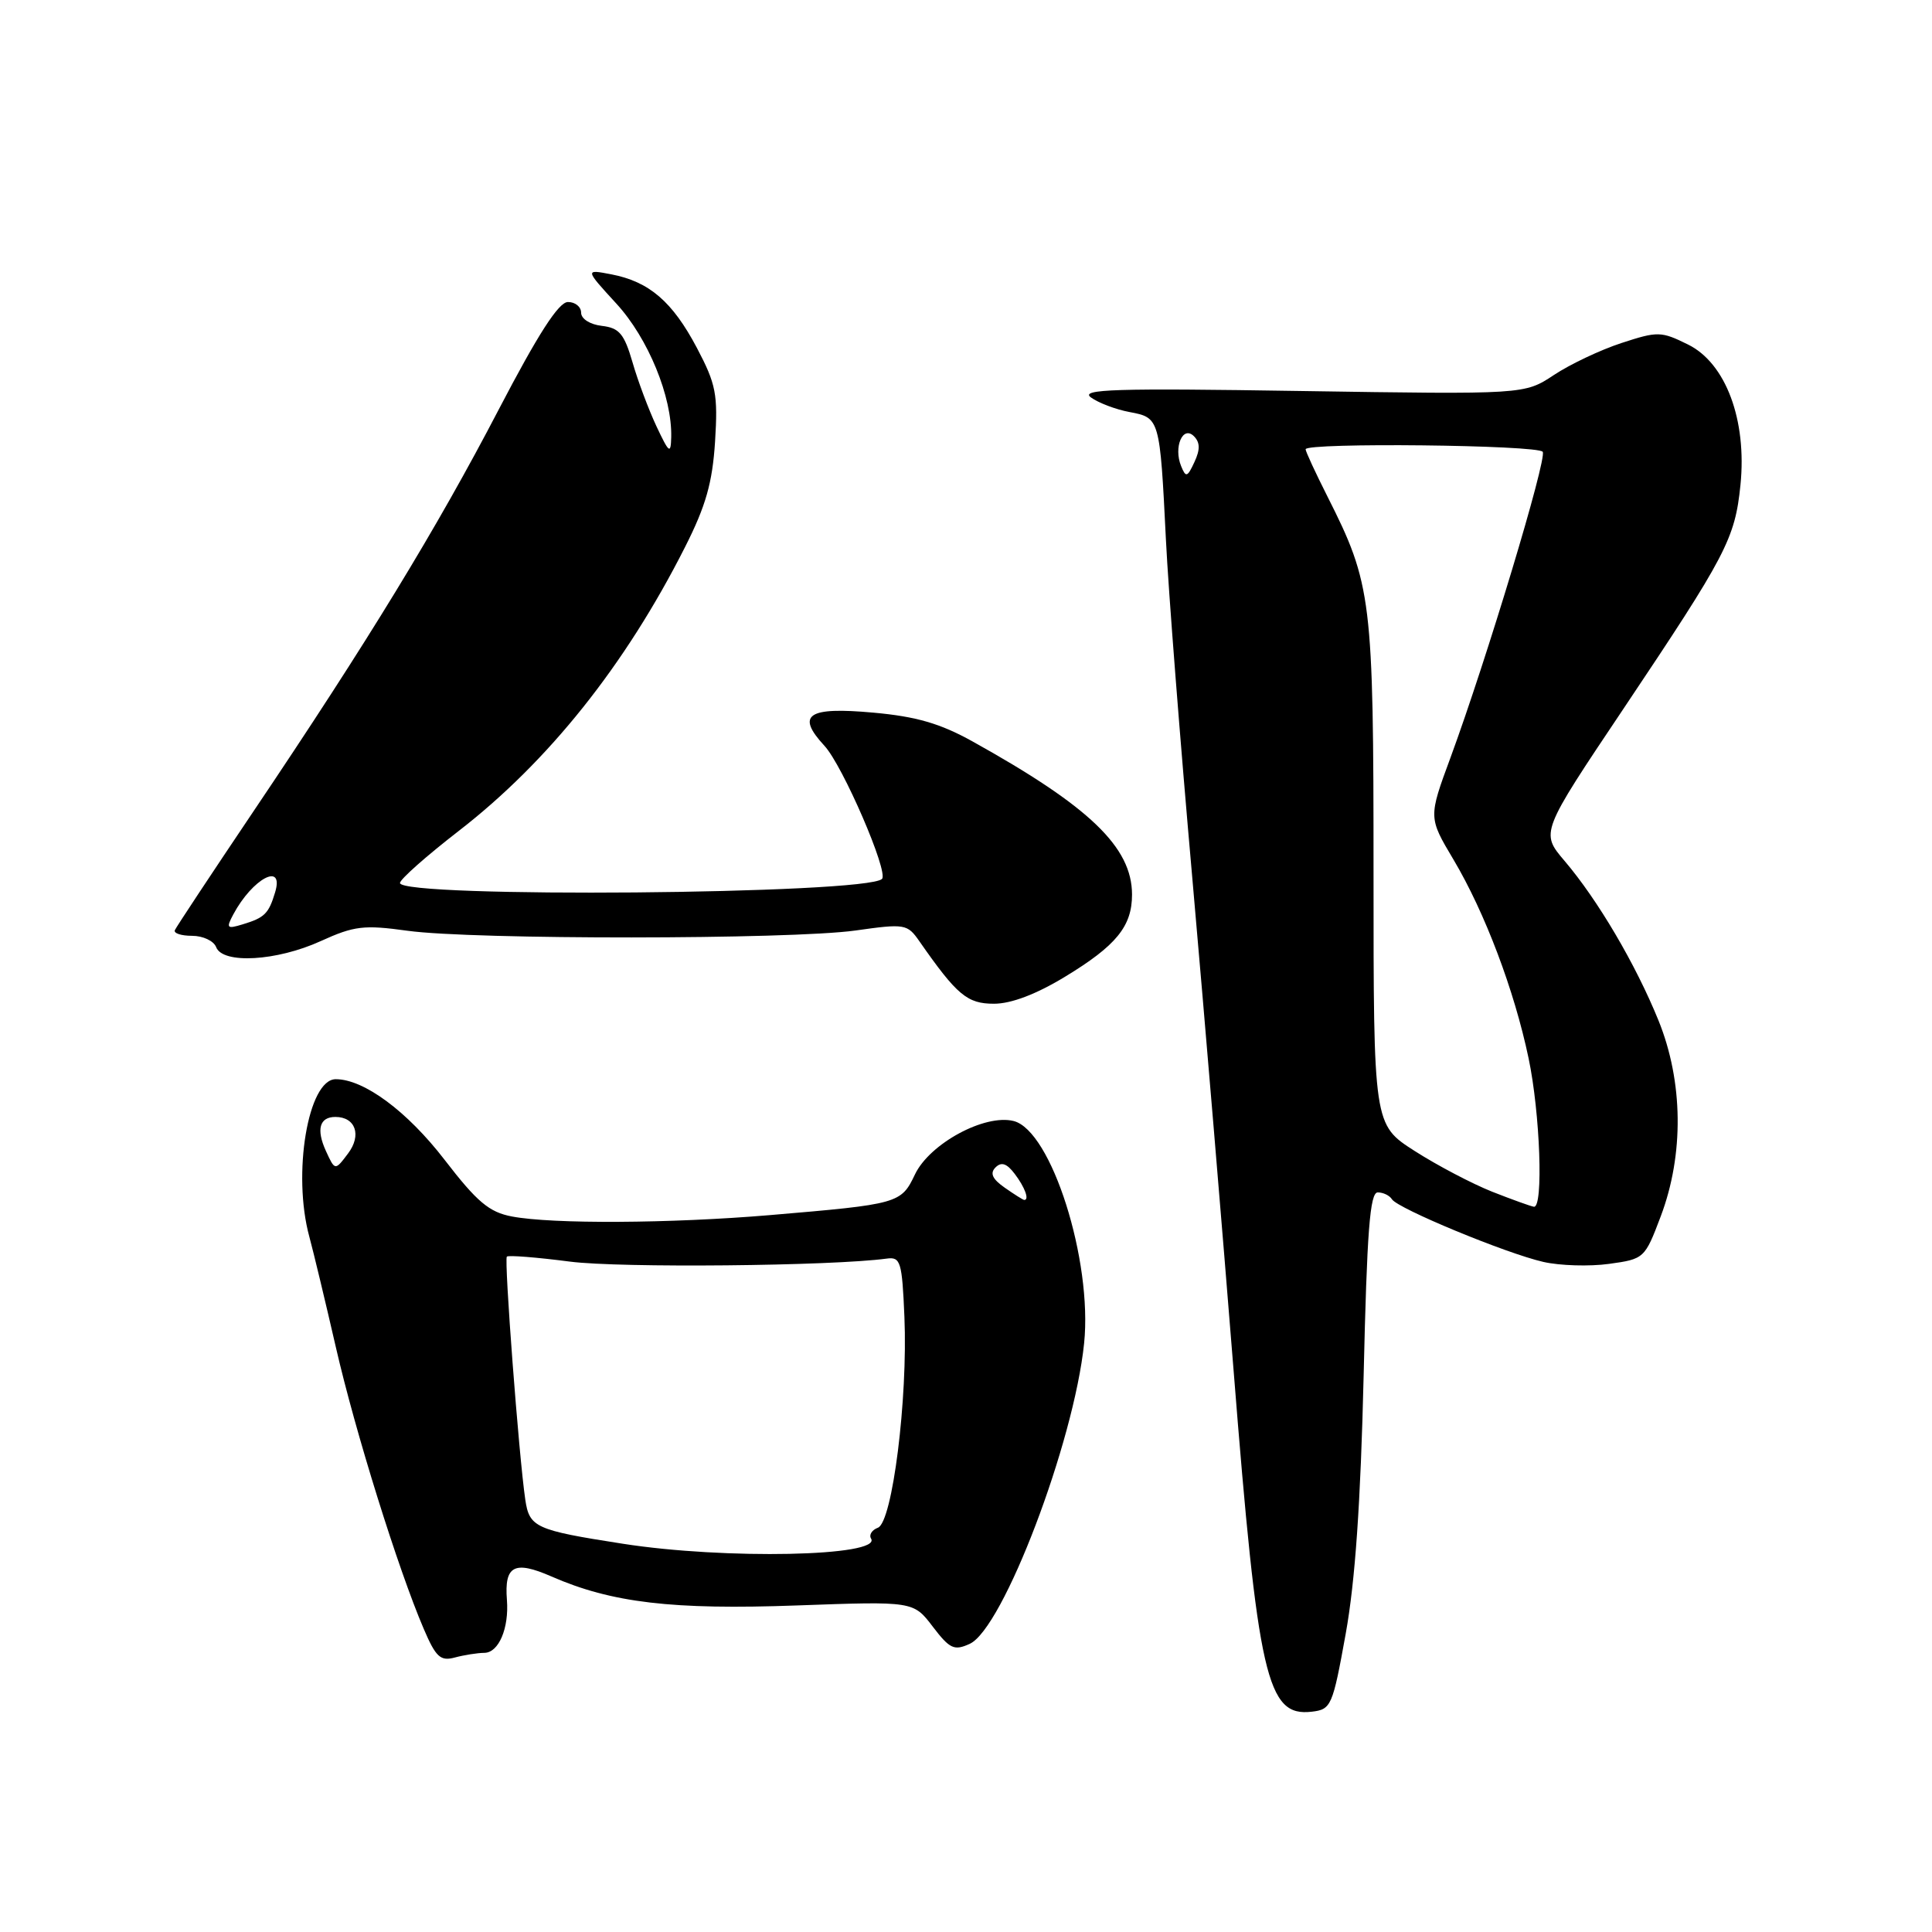 <?xml version="1.0" encoding="UTF-8" standalone="no"?>
<!DOCTYPE svg PUBLIC "-//W3C//DTD SVG 1.1//EN" "http://www.w3.org/Graphics/SVG/1.1/DTD/svg11.dtd" >
<svg xmlns="http://www.w3.org/2000/svg" xmlns:xlink="http://www.w3.org/1999/xlink" version="1.1" viewBox="0 0 256 256">
 <g >
 <path fill="currentColor"
d=" M 178.31 216.50 C 179.57 209.53 180.29 199.14 180.69 182.25 C 181.13 163.13 181.52 158.00 182.56 158.00 C 183.29 158.00 184.13 158.41 184.44 158.91 C 185.21 160.14 199.55 166.08 204.50 167.21 C 206.69 167.71 210.61 167.83 213.21 167.47 C 217.86 166.83 217.95 166.75 220.06 161.16 C 223.15 152.97 223.04 143.32 219.76 135.22 C 216.73 127.76 211.72 119.25 207.31 114.07 C 204.12 110.32 204.12 110.32 215.12 93.91 C 228.78 73.51 229.89 71.40 230.62 64.26 C 231.49 55.66 228.68 48.12 223.67 45.65 C 220.11 43.89 219.66 43.88 214.86 45.45 C 212.07 46.36 208.04 48.27 205.90 49.69 C 202.00 52.27 202.00 52.27 172.38 51.81 C 147.74 51.42 143.06 51.57 144.55 52.66 C 145.54 53.38 147.85 54.26 149.68 54.60 C 153.67 55.35 153.69 55.41 154.49 71.50 C 154.81 78.10 156.39 98.35 158.00 116.50 C 159.60 134.65 162.05 163.90 163.45 181.50 C 166.69 222.38 167.86 227.50 173.81 226.81 C 176.39 226.51 176.58 226.08 178.31 216.50 Z  M 64.18 219.01 C 66.08 219.00 67.46 215.75 67.17 212.00 C 66.81 207.44 68.15 206.74 73.07 208.89 C 81.04 212.38 89.10 213.33 105.60 212.73 C 121.03 212.17 121.03 212.17 123.59 215.53 C 125.85 218.49 126.43 218.76 128.49 217.82 C 132.91 215.81 142.30 191.14 143.65 178.00 C 144.78 167.04 139.31 149.80 134.31 148.54 C 130.48 147.58 123.19 151.53 121.24 155.61 C 119.40 159.48 119.09 159.56 102.00 161.01 C 88.84 162.12 73.20 162.21 67.83 161.19 C 64.82 160.62 63.22 159.28 58.91 153.68 C 53.95 147.24 48.22 143.00 44.49 143.00 C 40.82 143.00 38.71 155.54 40.99 163.88 C 41.53 165.87 43.11 172.45 44.50 178.50 C 47.07 189.71 52.76 207.94 56.15 215.84 C 57.75 219.58 58.36 220.14 60.26 219.63 C 61.49 219.30 63.26 219.02 64.18 219.01 Z  M 141.11 129.43 C 147.92 125.30 150.00 122.74 150.00 118.53 C 149.99 112.25 144.37 106.86 128.86 98.24 C 124.58 95.86 121.40 94.94 115.74 94.43 C 107.00 93.63 105.43 94.70 109.25 98.83 C 111.66 101.43 117.77 115.56 116.87 116.46 C 114.84 118.50 53.00 119.02 53.00 117.00 C 53.00 116.52 56.49 113.43 60.75 110.13 C 72.66 100.92 82.86 88.13 90.76 72.51 C 93.53 67.04 94.40 63.97 94.75 58.50 C 95.14 52.26 94.88 50.91 92.35 46.11 C 89.10 39.96 86.03 37.32 81.00 36.35 C 77.50 35.68 77.50 35.68 81.68 40.24 C 85.89 44.83 89.07 52.59 88.94 57.93 C 88.88 60.22 88.67 60.06 86.99 56.50 C 85.96 54.30 84.52 50.48 83.81 48.00 C 82.71 44.23 82.06 43.45 79.75 43.18 C 78.18 43.00 77.00 42.25 77.00 41.43 C 77.00 40.65 76.21 40.01 75.25 40.02 C 74.02 40.03 71.30 44.26 66.08 54.27 C 57.85 70.07 48.73 85.01 33.59 107.50 C 28.04 115.75 23.35 122.84 23.17 123.25 C 22.98 123.66 24.01 124.00 25.45 124.00 C 26.89 124.00 28.32 124.67 28.64 125.50 C 29.51 127.77 36.67 127.36 42.50 124.70 C 46.94 122.68 48.22 122.53 54.00 123.33 C 62.65 124.53 104.71 124.50 113.33 123.30 C 119.92 122.37 120.22 122.42 121.83 124.73 C 126.81 131.87 128.16 133.00 131.71 133.00 C 133.99 133.00 137.31 131.74 141.11 129.43 Z  M 197.70 157.90 C 195.06 156.85 190.45 154.43 187.45 152.51 C 182.00 149.02 182.00 149.02 182.00 115.69 C 182.00 79.32 181.77 77.43 175.89 65.78 C 174.30 62.63 173.00 59.82 173.00 59.53 C 173.00 58.62 203.85 58.95 204.42 59.87 C 205.00 60.81 196.98 87.39 192.19 100.41 C 189.27 108.32 189.27 108.32 192.60 113.91 C 196.76 120.92 200.65 131.20 202.54 140.20 C 204.08 147.49 204.53 160.07 203.25 159.90 C 202.84 159.84 200.34 158.94 197.70 157.90 Z  M 156.50 61.75 C 155.48 59.24 156.73 56.33 158.20 57.80 C 159.02 58.62 159.04 59.57 158.27 61.22 C 157.33 63.25 157.13 63.31 156.50 61.75 Z  M 82.50 204.55 C 70.94 202.75 70.14 202.39 69.60 198.69 C 68.75 192.90 66.78 166.89 67.16 166.51 C 67.36 166.30 71.12 166.60 75.52 167.17 C 82.17 168.03 110.21 167.76 117.50 166.77 C 119.33 166.52 119.53 167.17 119.84 174.50 C 120.30 185.36 118.25 201.69 116.33 202.43 C 115.53 202.73 115.12 203.38 115.42 203.87 C 116.88 206.24 96.05 206.67 82.50 204.55 Z  M 133.14 157.38 C 131.49 156.23 131.14 155.46 131.91 154.69 C 132.69 153.91 133.41 154.16 134.46 155.55 C 135.81 157.33 136.42 159.00 135.72 159.00 C 135.57 159.00 134.41 158.27 133.14 157.38 Z  M 43.18 152.50 C 41.88 149.64 42.34 148.00 44.44 148.00 C 47.11 148.00 47.95 150.42 46.12 152.84 C 44.39 155.14 44.39 155.14 43.18 152.50 Z  M 30.91 121.17 C 33.47 116.38 37.69 114.16 36.45 118.25 C 35.60 121.07 35.06 121.60 32.16 122.48 C 30.06 123.12 29.94 122.99 30.91 121.17 Z "/>
</g>
</svg>